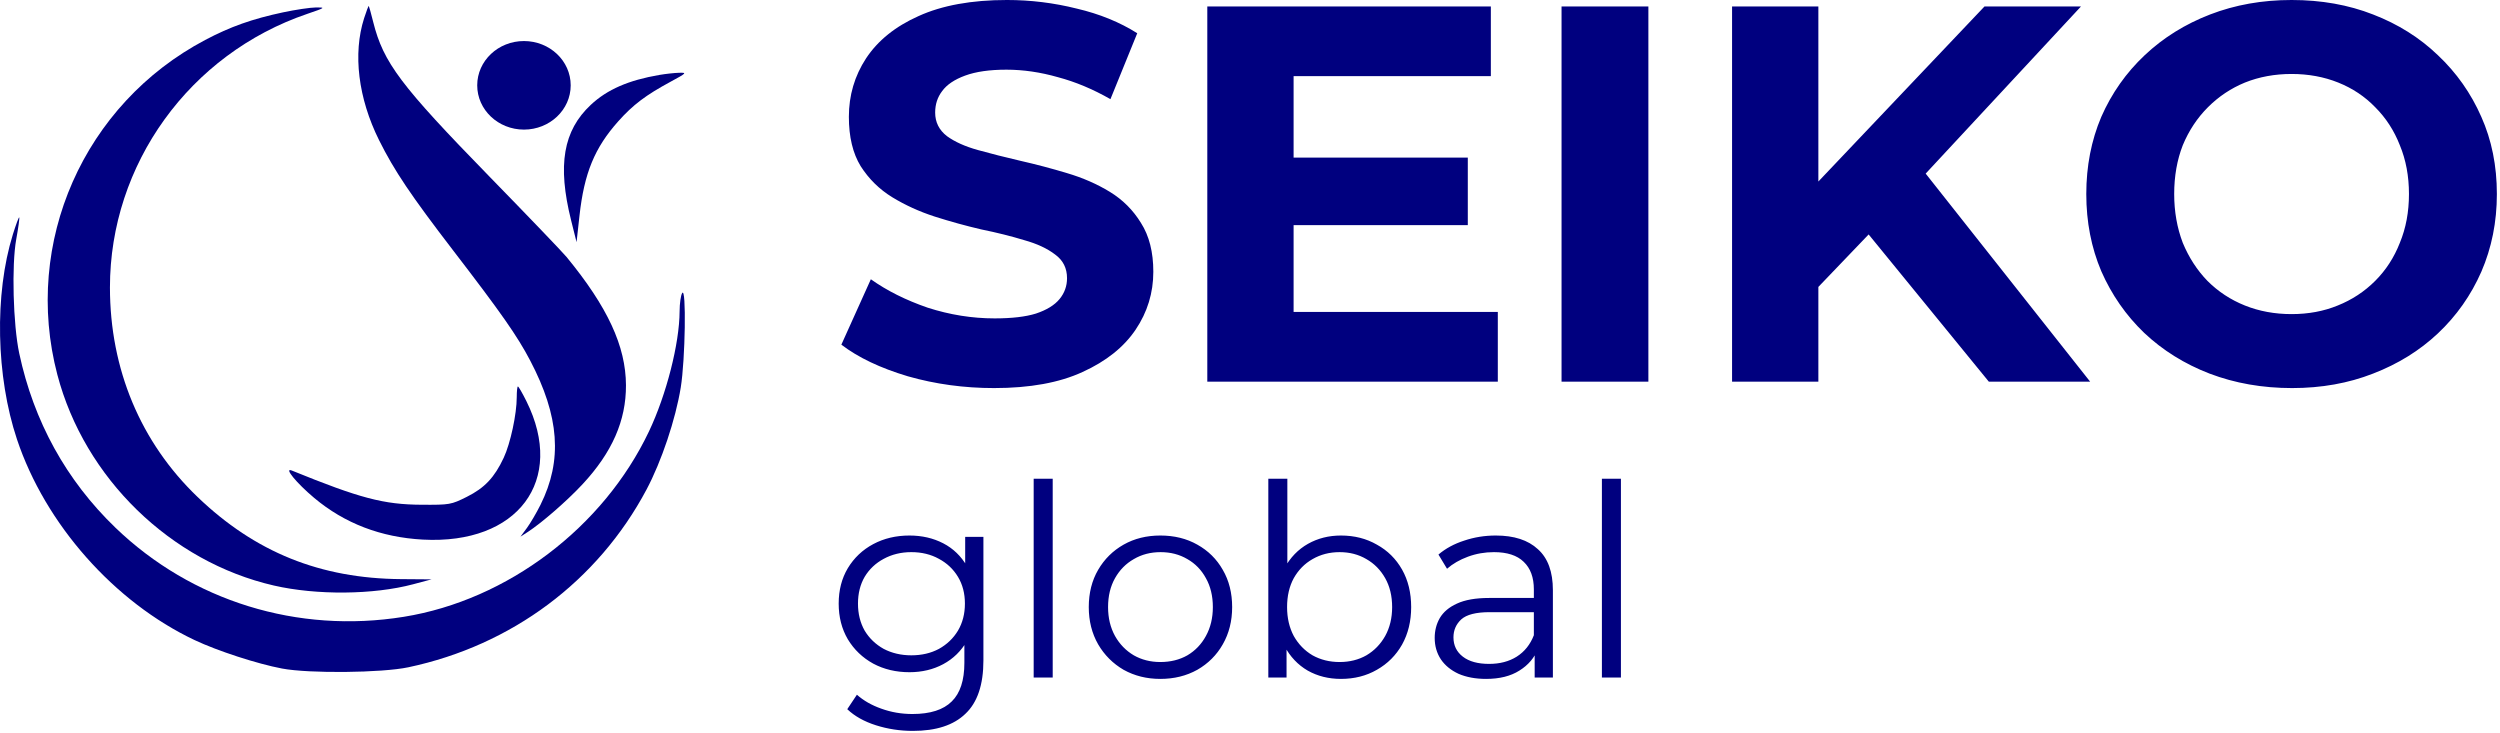 <svg width="597" height="175" viewBox="0 0 597 175" fill="none" xmlns="http://www.w3.org/2000/svg">
<g clip-path="url(#clip0_2001_66)">
<path d="M237.398 92.672C230.23 92.672 223.36 91.733 216.79 89.856C210.219 87.893 204.928 85.376 200.917 82.304L207.958 66.688C211.797 69.418 216.32 71.68 221.525 73.472C226.816 75.178 232.15 76.032 237.525 76.032C241.622 76.032 244.907 75.648 247.381 74.88C249.941 74.027 251.818 72.875 253.014 71.424C254.208 69.973 254.806 68.309 254.806 66.432C254.806 64.043 253.867 62.165 251.99 60.8C250.112 59.349 247.638 58.197 244.566 57.343C241.494 56.405 238.081 55.551 234.326 54.783C230.656 53.93 226.945 52.906 223.19 51.711C219.52 50.517 216.15 48.981 213.078 47.103C210.006 45.226 207.488 42.751 205.526 39.679C203.648 36.607 202.71 32.682 202.71 27.903C202.71 22.783 204.075 18.132 206.806 13.951C209.622 9.684 213.803 6.314 219.35 3.839C224.982 1.279 232.022 -0.001 240.47 -0.001C246.102 -0.001 251.648 0.682 257.11 2.047C262.571 3.327 267.392 5.29 271.573 7.935L265.173 23.679C260.992 21.29 256.81 19.54 252.629 18.431C248.448 17.237 244.352 16.639 240.341 16.639C236.331 16.639 233.045 17.108 230.485 18.047C227.925 18.986 226.091 20.223 224.981 21.759C223.872 23.21 223.317 24.916 223.317 26.879C223.317 29.183 224.256 31.061 226.133 32.511C228.011 33.877 230.485 34.986 233.557 35.839C236.629 36.693 240 37.546 243.669 38.4C247.424 39.253 251.136 40.234 254.805 41.343C258.56 42.453 261.973 43.946 265.045 45.823C268.117 47.701 270.592 50.175 272.469 53.247C274.431 56.319 275.413 60.202 275.413 64.895C275.413 69.93 274.005 74.538 271.189 78.719C268.373 82.901 264.149 86.271 258.517 88.831C252.97 91.391 245.93 92.671 237.397 92.671L237.398 92.672ZM307.375 37.632H350.511V53.76H307.375V37.632ZM308.911 74.496H357.678V91.136H288.303V1.536H356.015V18.176H308.911V74.496V74.496ZM372.897 91.136V1.536H393.633V91.136H372.897ZM432.177 70.656L431.025 46.72L473.905 1.536H496.945L458.289 43.136L446.769 55.424L432.177 70.656V70.656ZM413.617 91.136V1.536H434.225V91.136H413.617ZM474.929 91.136L443.057 52.096L456.625 37.376L499.121 91.135H474.929V91.136ZM547.357 92.672C540.274 92.672 533.704 91.52 527.645 89.216C521.671 86.912 516.466 83.669 512.029 79.488C507.677 75.306 504.264 70.4 501.789 64.767C499.399 59.135 498.205 52.992 498.205 46.335C498.205 39.679 499.399 33.535 501.789 27.903C504.263 22.271 507.719 17.364 512.157 13.183C516.594 9.002 521.799 5.76 527.773 3.455C533.746 1.152 540.231 -0.001 547.229 -0.001C554.311 -0.001 560.796 1.151 566.684 3.455C572.658 5.759 577.82 9.002 582.172 13.183C586.609 17.364 590.065 22.271 592.54 27.903C595.015 33.45 596.252 39.594 596.252 46.335C596.252 52.992 595.015 59.178 592.54 64.896C590.065 70.528 586.609 75.434 582.172 79.615C577.82 83.712 572.658 86.912 566.684 89.216C560.796 91.519 554.353 92.672 547.356 92.672H547.357ZM547.229 75.007C551.239 75.007 554.909 74.325 558.237 72.96C561.65 71.594 564.637 69.632 567.197 67.072C569.757 64.512 571.72 61.482 573.085 57.984C574.536 54.485 575.261 50.603 575.261 46.336C575.261 42.069 574.536 38.186 573.085 34.688C571.72 31.189 569.757 28.16 567.197 25.6C564.722 23.04 561.779 21.078 558.365 19.712C554.952 18.346 551.24 17.664 547.229 17.664C543.219 17.664 539.506 18.346 536.093 19.712C532.765 21.078 529.821 23.04 527.261 25.6C524.701 28.16 522.696 31.189 521.245 34.688C519.88 38.187 519.197 42.069 519.197 46.336C519.197 50.517 519.88 54.4 521.245 57.984C522.696 61.482 524.658 64.512 527.133 67.072C529.693 69.632 532.68 71.594 536.093 72.96C539.507 74.325 543.219 75.007 547.229 75.007H547.229Z" fill="#00007F"/>
<path d="M218.006 174.539C214.934 174.539 211.99 174.09 209.174 173.195C206.358 172.298 204.075 171.018 202.326 169.354L204.629 165.898C206.208 167.306 208.15 168.416 210.453 169.226C212.8 170.08 215.275 170.506 217.877 170.506C222.144 170.506 225.28 169.504 227.286 167.498C229.291 165.536 230.294 162.463 230.294 158.282V149.898L230.933 144.138L230.486 138.378V128.202H234.838V157.706C234.838 163.509 233.408 167.754 230.549 170.442C227.734 173.173 223.552 174.538 218.006 174.538L218.006 174.539ZM217.174 160.523C213.974 160.523 211.094 159.84 208.534 158.475C205.974 157.067 203.947 155.125 202.454 152.651C201.004 150.176 200.278 147.339 200.278 144.139C200.278 140.939 201.004 138.123 202.454 135.69C203.947 133.216 205.974 131.296 208.534 129.931C211.094 128.565 213.974 127.883 217.174 127.883C220.161 127.883 222.848 128.502 225.238 129.739C227.627 130.976 229.526 132.811 230.934 135.243C232.342 137.675 233.046 140.64 233.046 144.139C233.046 147.638 232.342 150.603 230.934 153.035C229.526 155.467 227.627 157.323 225.238 158.603C222.849 159.883 220.161 160.523 217.174 160.523V160.523ZM217.622 156.491C220.096 156.491 222.294 155.979 224.214 154.955C226.134 153.889 227.649 152.438 228.758 150.603C229.867 148.725 230.422 146.571 230.422 144.139C230.422 141.707 229.867 139.573 228.758 137.739C227.649 135.904 226.134 134.475 224.214 133.451C222.294 132.384 220.096 131.85 217.622 131.85C215.19 131.85 212.992 132.384 211.03 133.451C209.11 134.475 207.595 135.904 206.486 137.739C205.42 139.573 204.886 141.707 204.886 144.139C204.886 146.571 205.42 148.725 206.486 150.603C207.595 152.438 209.11 153.888 211.03 154.955C212.992 155.979 215.19 156.491 217.622 156.491ZM246.842 161.803V114.315H251.386V161.803H246.842ZM277.086 162.123C273.843 162.123 270.921 161.397 268.318 159.947C265.758 158.454 263.731 156.426 262.238 153.867C260.745 151.264 259.998 148.299 259.998 144.971C259.998 141.6 260.745 138.635 262.238 136.074C263.731 133.515 265.758 131.509 268.318 130.058C270.878 128.608 273.801 127.882 277.086 127.882C280.414 127.882 283.358 128.608 285.918 130.058C288.521 131.509 290.547 133.515 291.998 136.074C293.491 138.635 294.238 141.6 294.238 144.971C294.238 148.299 293.491 151.264 291.998 153.867C290.547 156.427 288.52 158.454 285.918 159.947C283.315 161.397 280.371 162.123 277.086 162.123ZM277.086 158.091C279.518 158.091 281.673 157.557 283.55 156.491C285.427 155.382 286.899 153.846 287.966 151.883C289.075 149.878 289.63 147.573 289.63 144.971C289.63 142.326 289.075 140.022 287.966 138.059C286.899 136.097 285.427 134.582 283.55 133.515C281.673 132.406 279.54 131.851 277.15 131.851C274.761 131.851 272.627 132.406 270.75 133.515C268.873 134.582 267.379 136.097 266.27 138.059C265.161 140.022 264.606 142.326 264.606 144.971C264.606 147.574 265.161 149.878 266.27 151.883C267.379 153.846 268.873 155.382 270.75 156.491C272.627 157.557 274.739 158.091 277.086 158.091ZM320.219 162.123C317.275 162.123 314.63 161.461 312.283 160.139C309.937 158.773 308.08 156.811 306.715 154.251C305.35 151.691 304.667 148.597 304.667 144.971C304.667 141.301 305.35 138.208 306.715 135.69C308.123 133.131 310 131.19 312.347 129.867C314.694 128.544 317.318 127.883 320.219 127.883C323.419 127.883 326.278 128.608 328.795 130.059C331.355 131.467 333.36 133.451 334.811 136.011C336.262 138.571 336.987 141.558 336.987 144.971C336.987 148.342 336.262 151.328 334.811 153.931C333.36 156.491 331.355 158.497 328.795 159.947C326.278 161.398 323.419 162.123 320.219 162.123V162.123ZM302.875 161.803V114.315H307.419V138.123L306.779 144.907L307.227 151.691V161.803H302.875V161.803ZM319.899 158.091C322.288 158.091 324.422 157.557 326.299 156.491C328.177 155.382 329.67 153.846 330.779 151.883C331.888 149.878 332.443 147.573 332.443 144.971C332.443 142.326 331.888 140.022 330.779 138.059C329.67 136.097 328.176 134.582 326.299 133.515C324.422 132.406 322.288 131.851 319.899 131.851C317.51 131.851 315.355 132.406 313.435 133.515C311.557 134.582 310.064 136.097 308.955 138.059C307.888 140.022 307.355 142.326 307.355 144.971C307.355 147.574 307.888 149.878 308.955 151.883C310.064 153.846 311.558 155.382 313.435 156.491C315.355 157.557 317.509 158.091 319.899 158.091ZM366.479 161.803V154.379L366.286 153.163V140.747C366.286 137.888 365.475 135.691 363.854 134.155C362.275 132.619 359.907 131.851 356.751 131.851C354.574 131.851 352.505 132.214 350.542 132.939C348.579 133.664 346.915 134.624 345.551 135.819L343.503 132.427C345.209 130.976 347.258 129.867 349.646 129.099C352.036 128.288 354.552 127.883 357.198 127.883C361.551 127.883 364.899 128.971 367.246 131.147C369.636 133.28 370.83 136.544 370.83 140.939V161.803H366.479L366.479 161.803ZM354.894 162.123C352.376 162.123 350.179 161.717 348.303 160.907C346.467 160.053 345.061 158.901 344.079 157.451C343.097 155.958 342.606 154.251 342.606 152.33C342.606 150.581 343.013 149.003 343.822 147.594C344.676 146.143 346.041 144.992 347.918 144.138C349.839 143.242 352.398 142.794 355.598 142.794H367.182V146.186H355.727C352.485 146.186 350.222 146.762 348.942 147.914C347.706 149.066 347.086 150.496 347.086 152.202C347.086 154.122 347.832 155.658 349.327 156.81C350.819 157.962 352.909 158.538 355.598 158.538C358.158 158.538 360.355 157.962 362.191 156.81C364.067 155.616 365.432 153.909 366.286 151.69L367.31 154.826C366.458 157.045 364.963 158.816 362.83 160.138C360.739 161.461 358.094 162.122 354.894 162.122V162.123ZM382.533 161.803V114.315H387.077V161.803H382.533Z" fill="#00007F"/>
<path d="M3.073 55.982C-1.359 70.248 -0.964 89.875 4.056 104.919C10.81 125.16 27.297 143.792 46.467 152.85C51.961 155.445 61.441 158.53 67.362 159.648C73.833 160.869 91.16 160.695 97.525 159.344C122.221 154.101 142.744 138.788 154.382 116.92C157.962 110.192 161.328 100.16 162.566 92.521C163.651 85.84 163.917 68.423 162.91 69.977C162.576 70.495 162.295 72.466 162.289 74.361C162.256 82.028 159.135 94.26 154.976 103.017C144.079 125.963 121.185 143.283 96.446 147.29C71.13 151.392 45.79 143.562 27.559 126.005C15.827 114.706 8.057 100.624 4.594 84.381C3.128 77.506 2.755 63.315 3.878 57.14C4.379 54.384 4.704 52.032 4.597 51.912C4.491 51.793 3.805 53.625 3.073 55.982Z" fill="#00007F"/>
<path d="M67.628 2.941C60.214 4.521 55.008 6.367 48.99 9.548C19.995 24.875 5.406 57.913 13.695 89.471C20.175 114.144 40.708 134.141 65.396 139.824C75.59 142.17 89.2 142.047 98.657 139.522L103.046 138.351L95.762 138.294C76.467 138.144 60.935 131.873 47.176 118.677C33.558 105.615 26.255 88.15 26.255 68.636C26.255 39.23 45.267 12.879 73.389 3.308C77.674 1.851 77.808 1.751 75.463 1.778C74.084 1.794 70.557 2.318 67.628 2.942L67.628 2.941Z" fill="#00007F"/>
<path d="M86.95 4.353C84.234 12.828 85.538 23.457 90.524 33.479C94.141 40.749 98.127 46.675 108.298 59.916C119.723 74.788 123.531 80.232 126.592 86.07C133.604 99.442 134.36 109.925 129.079 120.531C128.107 122.48 126.631 124.994 125.798 126.117L124.283 128.159L125.995 127.055C129.319 124.913 135.443 119.581 139.119 115.626C146.187 108.025 149.515 100.434 149.482 91.996C149.443 82.676 145.103 73.303 135.302 61.375C134.381 60.251 126.073 51.589 116.843 42.127C95.651 20.399 91.549 14.943 89.123 5.257C88.618 3.24 88.144 1.52 88.07 1.436C87.995 1.352 87.491 2.665 86.95 4.353H86.95Z" fill="#00007F"/>
<path d="M123.398 94.861C123.398 98.877 121.888 105.899 120.29 109.309C118.076 114.037 115.726 116.524 111.459 118.654C107.731 120.514 107.391 120.574 100.7 120.534C91.62 120.481 85.982 118.996 69.675 112.36C67.686 111.551 70.798 115.352 75.037 118.909C82.278 124.984 90.967 128.315 100.986 128.857C123.662 130.086 135.131 114.748 125.705 95.801C124.743 93.869 123.83 92.288 123.677 92.288C123.523 92.288 123.398 93.445 123.398 94.861Z" fill="#00007F"/>
<path d="M157.474 17.892C150.084 19.157 145.002 21.372 141.088 25.032C134.491 31.201 133.086 39.409 136.372 52.583L137.683 57.831L138.383 51.495C139.506 41.342 141.988 35.305 147.639 28.969C151.152 25.03 154.189 22.733 160.158 19.504C163.981 17.433 164.082 17.328 162.169 17.379C161.063 17.408 158.95 17.639 157.473 17.892H157.474Z" fill="#00007F"/>
<path d="M136.282 20.376C136.282 26.216 131.284 30.949 125.121 30.949C118.957 30.949 113.96 26.216 113.96 20.376C113.96 14.536 118.957 9.802 125.121 9.802C131.284 9.802 136.282 14.536 136.282 20.376Z" fill="#00007F"/>
</g>
<defs>
<clipPath id="clip0_2001_66">
<rect width="596.255" height="174.539" fill="white"/>
</clipPath>
</defs>
</svg>
